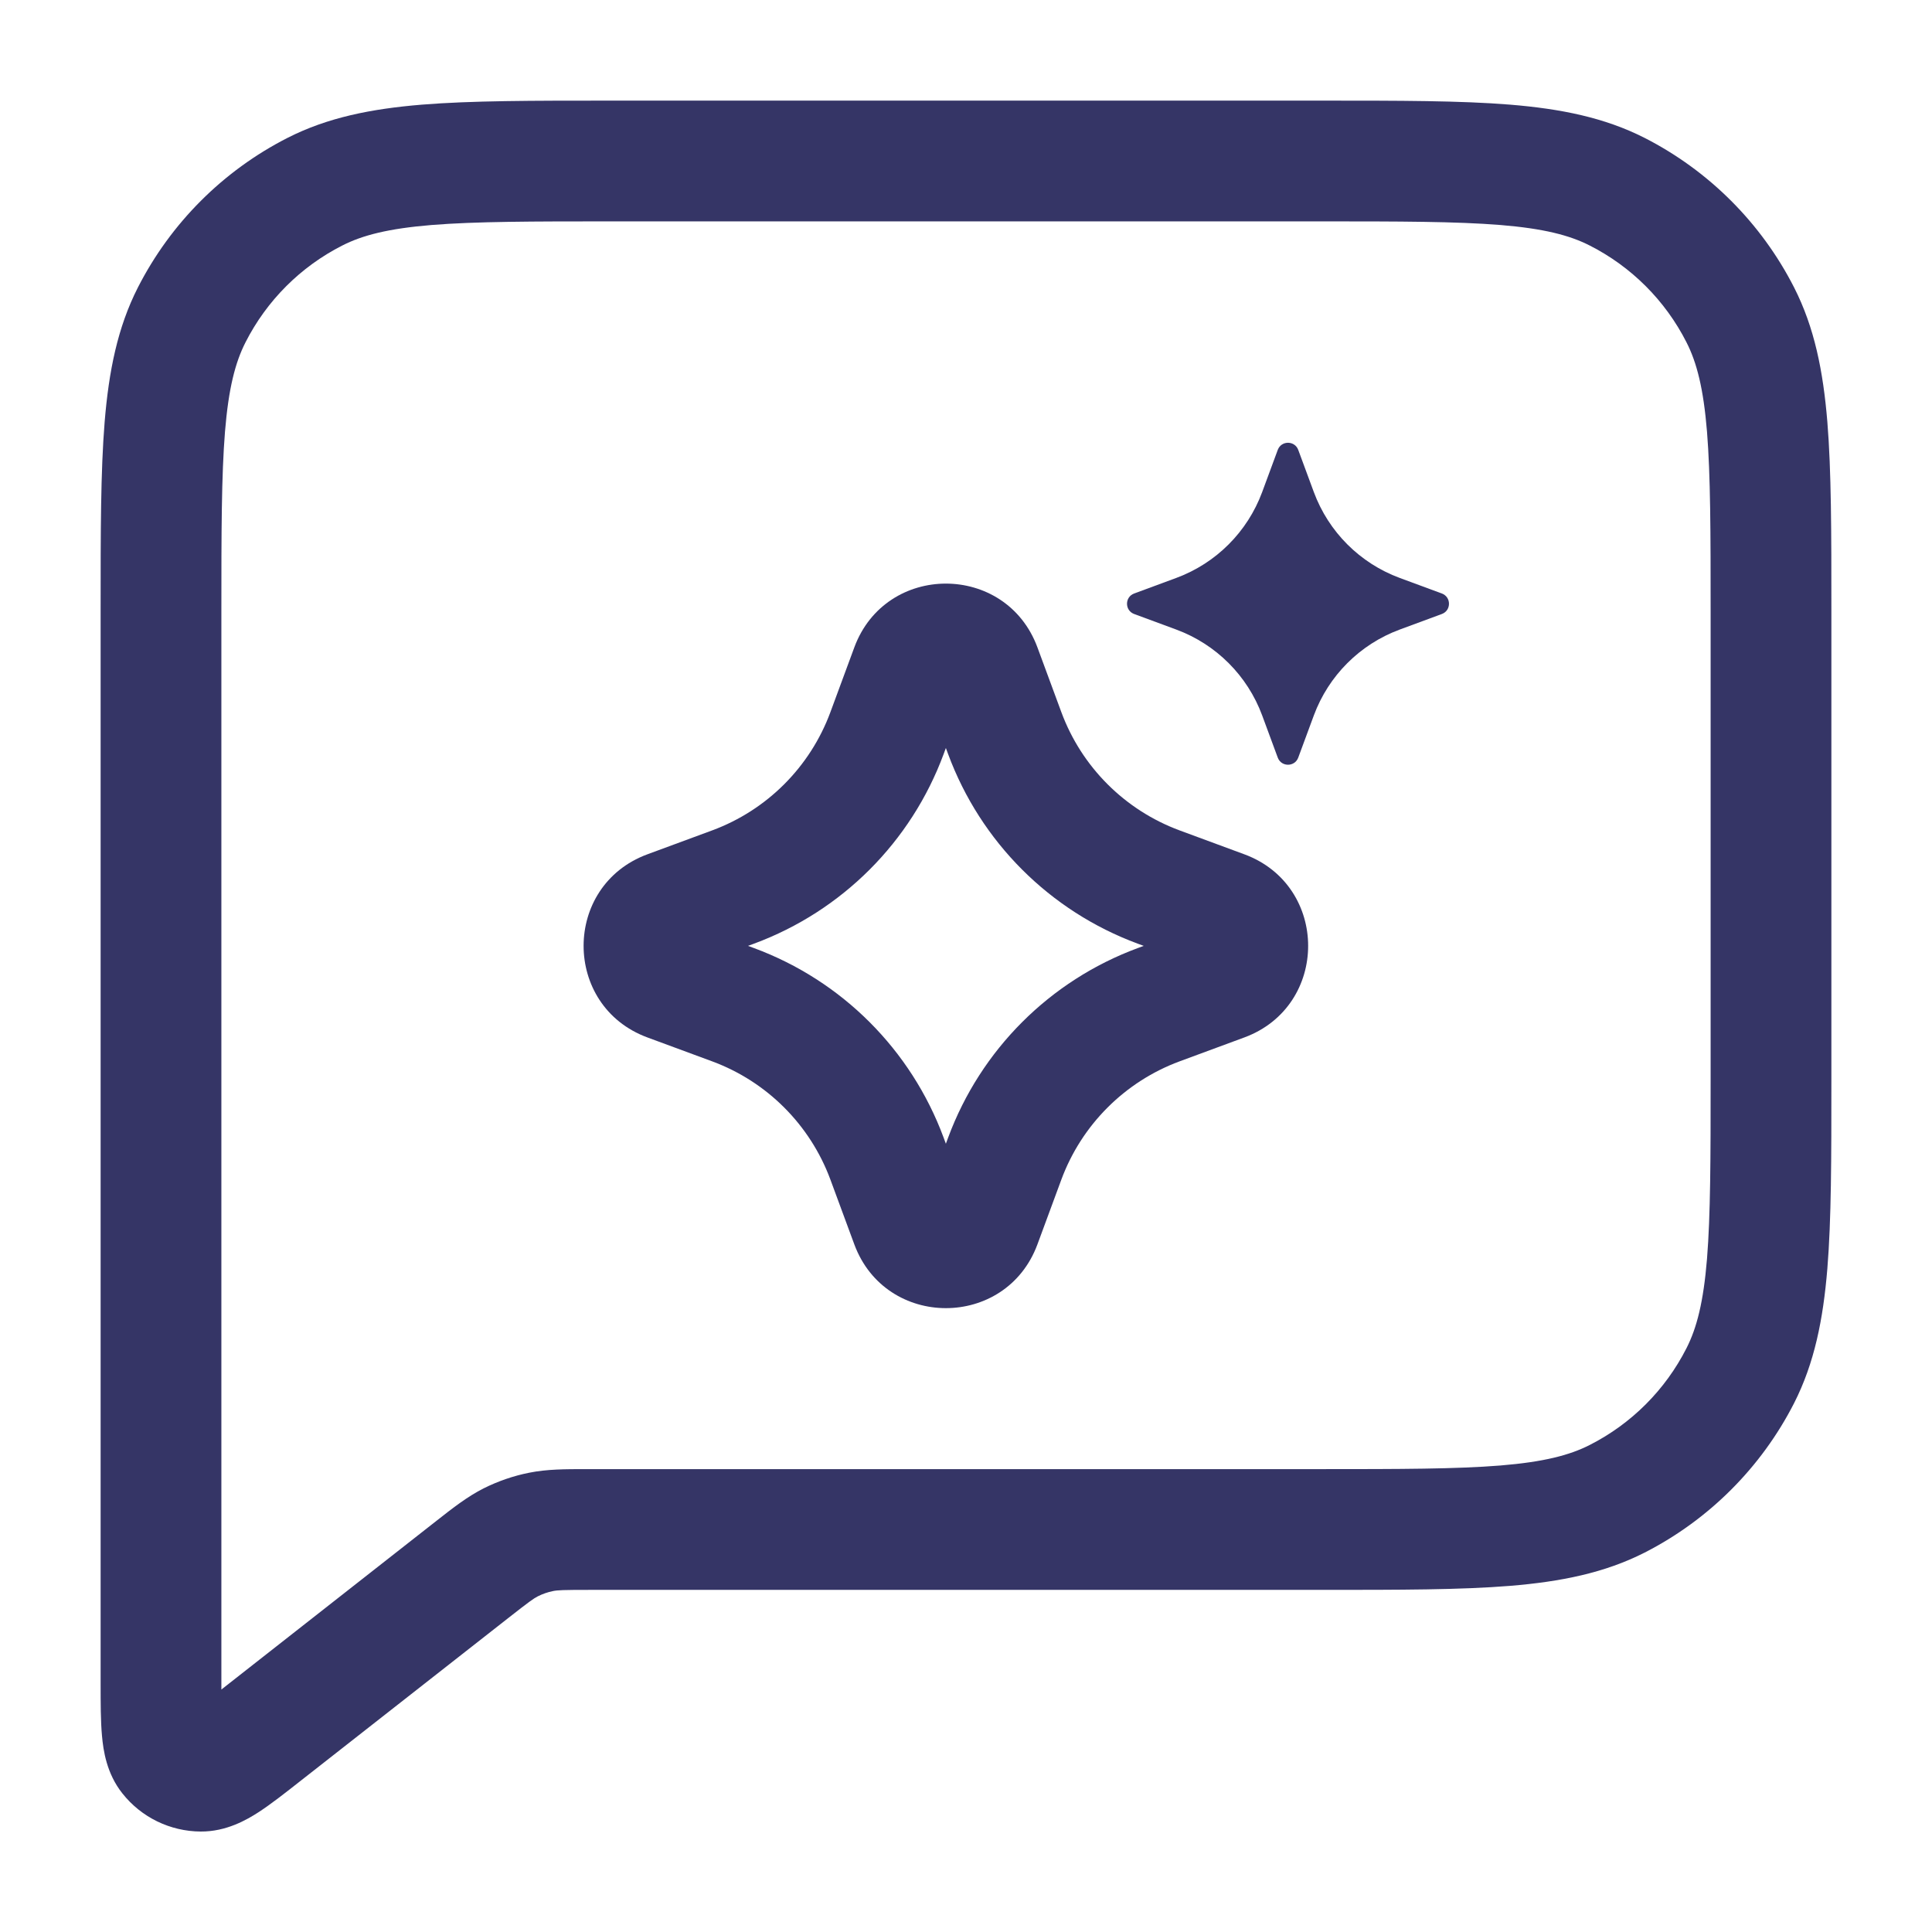 <svg width="24" height="24" viewBox="0 0 24 24" fill="none" xmlns="http://www.w3.org/2000/svg">
<path fill-rule="evenodd" clip-rule="evenodd" d="M10.613 8.041C11.004 6.986 12.496 6.986 12.887 8.041L13.185 8.848C13.437 9.528 13.973 10.063 14.652 10.315L15.459 10.613C16.514 11.004 16.514 12.496 15.459 12.887L14.652 13.185C13.973 13.437 13.437 13.973 13.185 14.652L12.887 15.459C12.496 16.514 11.004 16.514 10.613 15.459L10.315 14.652C10.063 13.973 9.528 13.437 8.848 13.185L8.041 12.887C6.986 12.496 6.986 11.004 8.041 10.613L8.848 10.315C9.528 10.063 10.063 9.528 10.315 8.848L10.613 8.041ZM11.75 9.292L11.722 9.368C11.318 10.459 10.459 11.318 9.368 11.722L9.292 11.75L9.368 11.778C10.459 12.182 11.318 13.041 11.722 14.132L11.75 14.208L11.778 14.132C12.182 13.041 13.041 12.182 14.132 11.778L14.208 11.75L14.132 11.722C13.041 11.318 12.182 10.459 11.778 9.368L11.75 9.292Z" fill="#353566"/>
<path d="M16.127 5.588C16.083 5.471 15.917 5.471 15.873 5.588L15.679 6.113C15.496 6.607 15.107 6.996 14.613 7.179L14.088 7.373C13.971 7.417 13.971 7.583 14.088 7.627L14.613 7.821C15.107 8.004 15.496 8.393 15.679 8.887L15.873 9.412C15.917 9.529 16.083 9.529 16.127 9.412L16.321 8.887C16.504 8.393 16.893 8.004 17.387 7.821L17.912 7.627C18.029 7.583 18.029 7.417 17.912 7.373L17.387 7.179C16.893 6.996 16.504 6.607 16.321 6.113L16.127 5.588Z" fill="#353566"/>
<path fill-rule="evenodd" clip-rule="evenodd" d="M7.567 1.25H16.433C17.385 1.25 18.146 1.25 18.76 1.3C19.39 1.352 19.932 1.46 20.43 1.713C21.229 2.121 21.879 2.771 22.287 3.571C22.54 4.068 22.648 4.61 22.7 5.24C22.75 5.854 22.75 6.615 22.75 7.567V13.433C22.75 14.385 22.75 15.146 22.7 15.76C22.648 16.39 22.54 16.932 22.287 17.43C21.879 18.229 21.229 18.879 20.43 19.287C19.932 19.54 19.39 19.648 18.76 19.7C18.146 19.75 17.385 19.75 16.433 19.75H7.329C6.992 19.75 6.926 19.753 6.869 19.765C6.804 19.778 6.741 19.8 6.681 19.83C6.63 19.856 6.576 19.894 6.311 20.102L3.733 22.123C3.546 22.27 3.367 22.411 3.213 22.511C3.063 22.608 2.81 22.754 2.493 22.752C2.114 22.75 1.756 22.576 1.521 22.279C1.323 22.031 1.283 21.742 1.267 21.564C1.25 21.38 1.25 21.153 1.25 20.915L1.25 7.567C1.25 6.615 1.25 5.854 1.3 5.24C1.352 4.61 1.46 4.068 1.713 3.571C2.121 2.771 2.771 2.121 3.571 1.713C4.068 1.46 4.61 1.352 5.24 1.3C5.854 1.25 6.615 1.25 7.567 1.25ZM5.362 2.795C4.825 2.839 4.503 2.922 4.252 3.05C3.734 3.313 3.313 3.734 3.05 4.252C2.922 4.503 2.839 4.825 2.795 5.362C2.751 5.908 2.75 6.608 2.75 7.6L2.75 20.988L5.426 18.889C5.627 18.731 5.805 18.592 6.008 18.489C6.186 18.4 6.376 18.334 6.572 18.295C6.795 18.25 7.021 18.25 7.277 18.25L16.4 18.25C17.392 18.25 18.092 18.249 18.638 18.205C19.175 18.161 19.497 18.078 19.748 17.95C20.266 17.687 20.687 17.266 20.95 16.748C21.078 16.497 21.161 16.175 21.205 15.638C21.249 15.092 21.25 14.393 21.25 13.4V7.6C21.25 6.608 21.249 5.908 21.205 5.362C21.161 4.825 21.078 4.503 20.95 4.252C20.687 3.734 20.266 3.313 19.748 3.05C19.497 2.922 19.175 2.839 18.638 2.795C18.092 2.751 17.392 2.75 16.4 2.75H7.6C6.608 2.75 5.908 2.751 5.362 2.795Z" fill="#353566"/>
</svg>
